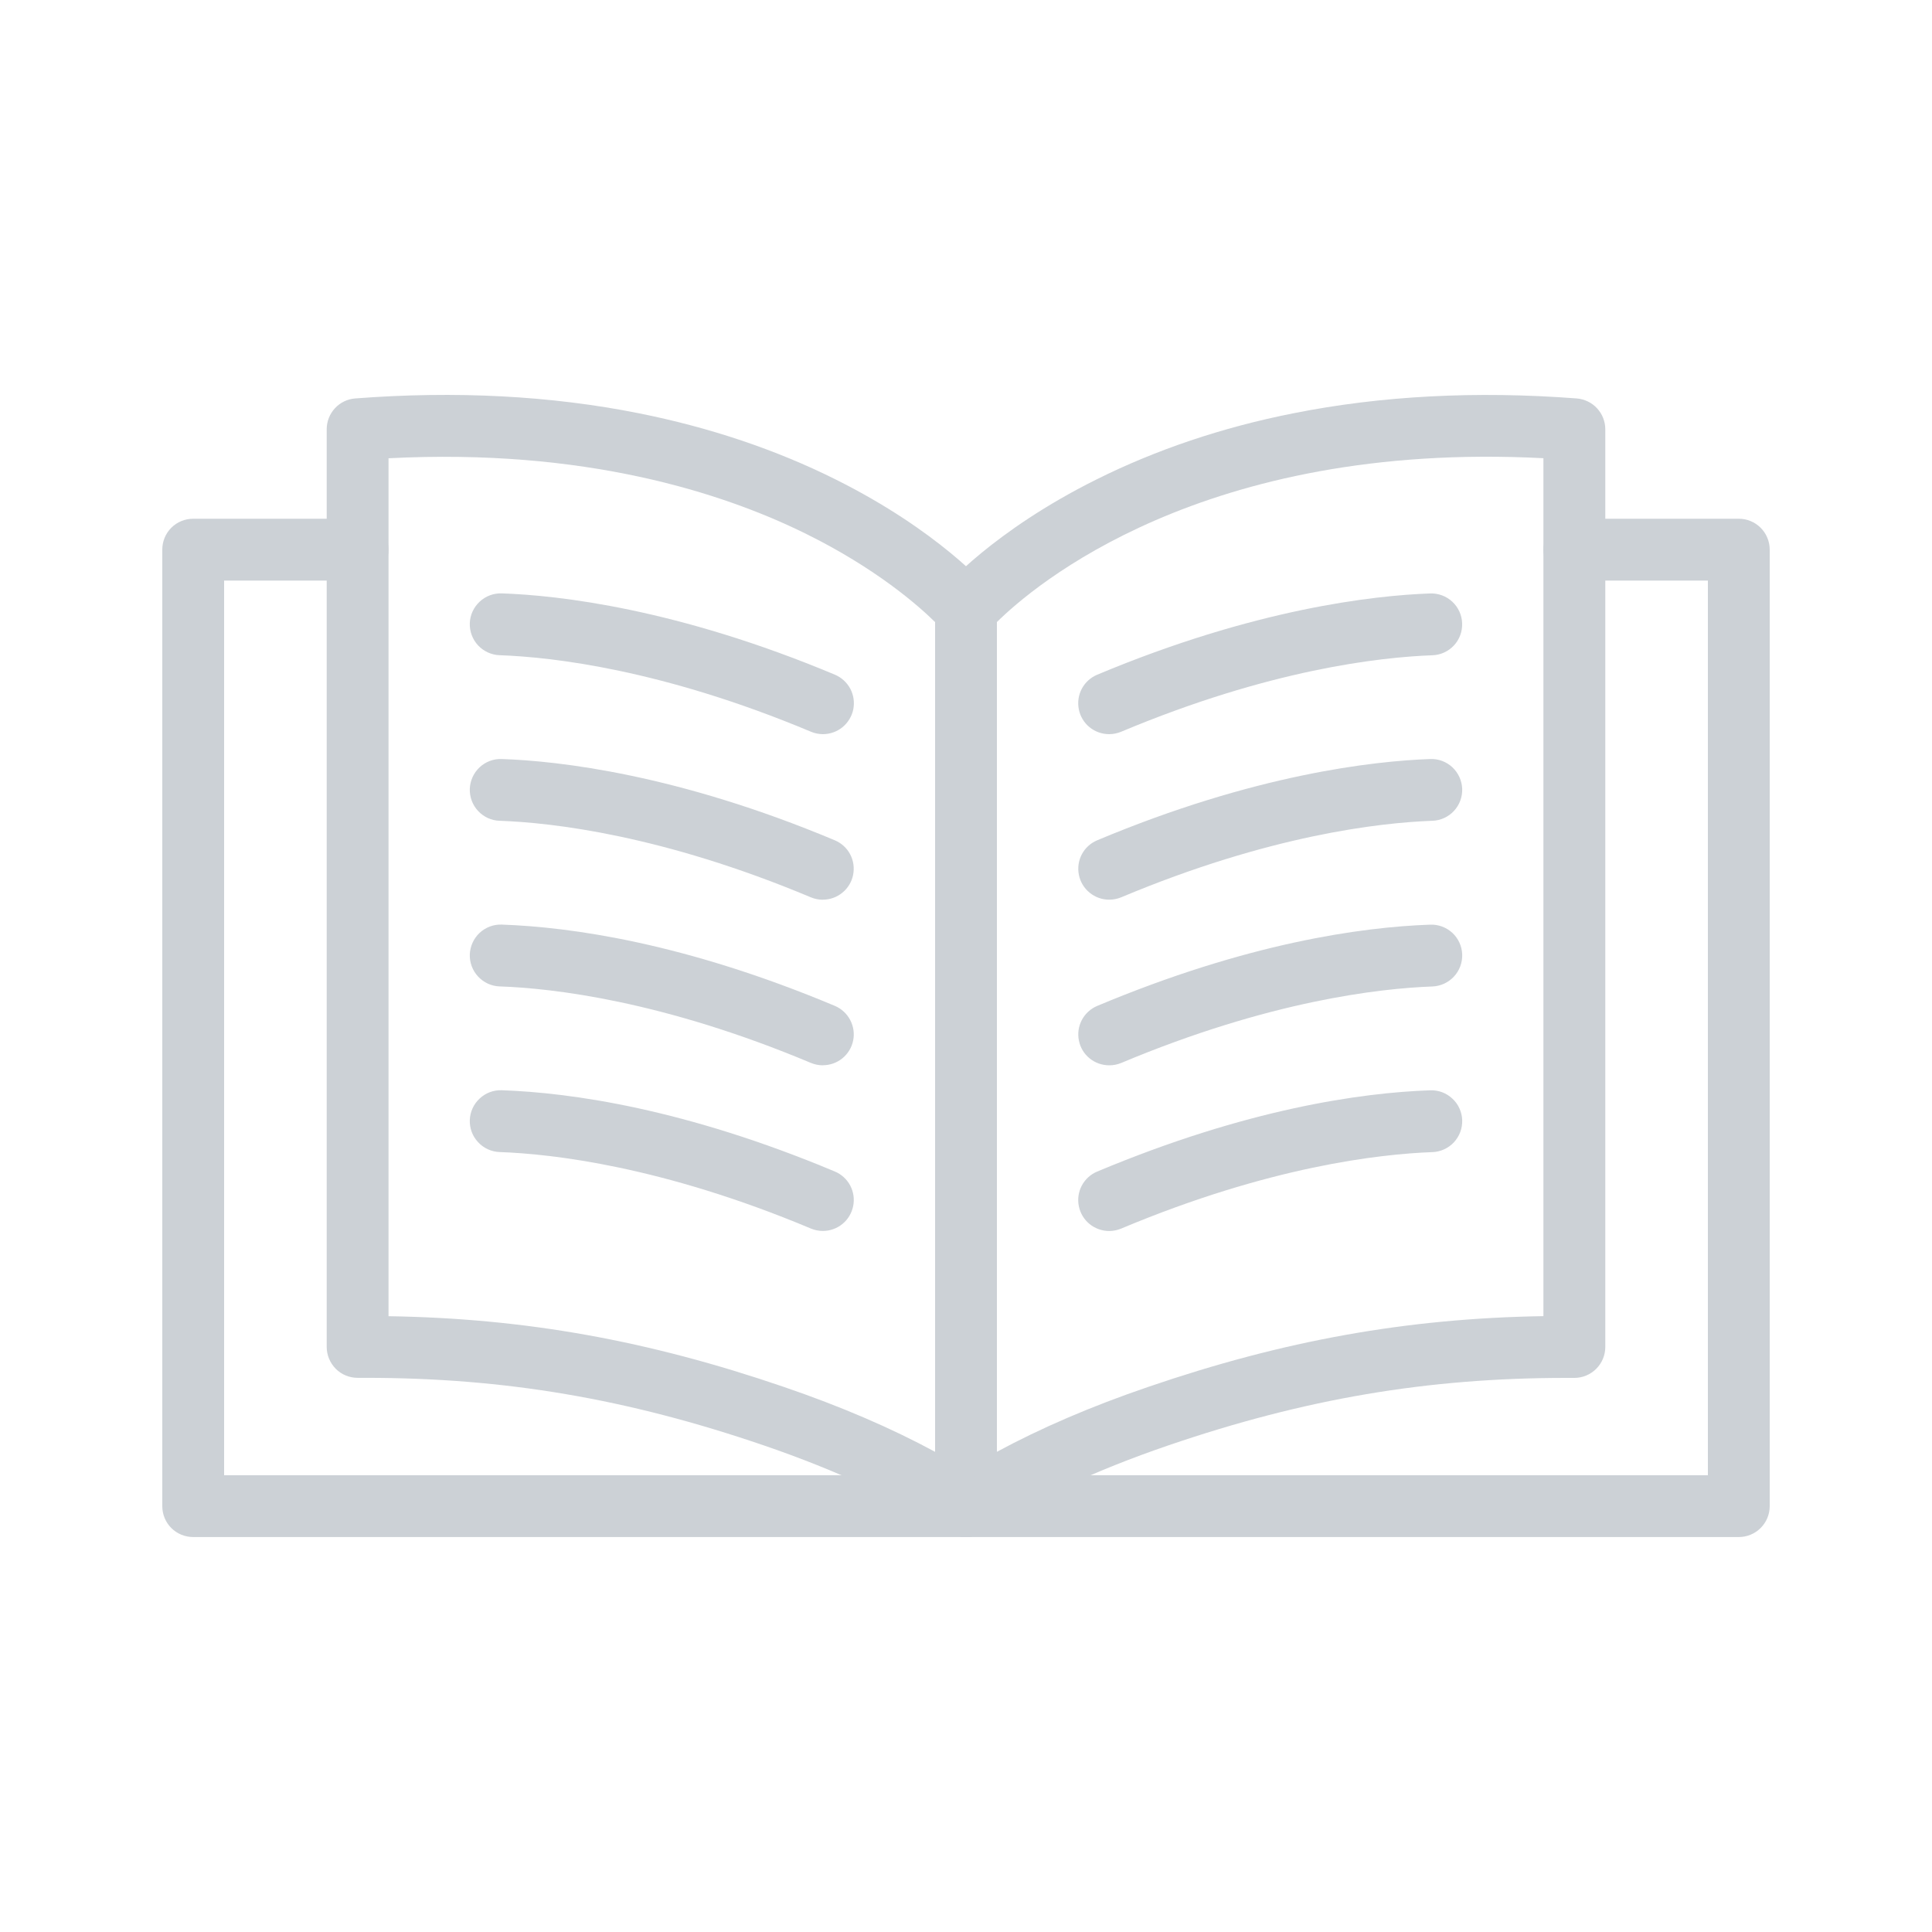 <svg width="30" height="30" viewBox="0 0 30 30" fill="none" xmlns="http://www.w3.org/2000/svg">
<g id="fi_11268840">
<path id="Vector" d="M14.999 23.867C14.872 23.867 14.75 23.817 14.66 23.727C14.57 23.637 14.52 23.515 14.52 23.387V9.467C14.52 9.353 14.56 9.243 14.634 9.156C14.664 9.119 15.421 8.244 17.024 7.446C17.952 6.983 18.98 6.636 20.081 6.418C21.447 6.145 22.928 6.068 24.483 6.187C24.604 6.197 24.717 6.251 24.799 6.34C24.881 6.429 24.927 6.545 24.927 6.666V20.916C24.927 21.043 24.876 21.165 24.786 21.255C24.696 21.345 24.574 21.396 24.447 21.396H24.318C22.164 21.396 20.258 21.72 18.136 22.446C16.993 22.837 16.026 23.29 15.263 23.79C15.184 23.841 15.093 23.868 14.999 23.867ZM15.479 9.66V22.544C16.161 22.175 16.946 21.837 17.826 21.537C19.935 20.814 21.846 20.471 23.966 20.437V7.115C18.671 6.84 16.039 9.106 15.479 9.66Z" fill="#CCD1D6"/>
<path id="Vector_2" d="M27 23.867H14.999C14.872 23.867 14.75 23.817 14.66 23.727C14.57 23.637 14.52 23.515 14.52 23.387C14.52 23.26 14.57 23.138 14.66 23.048C14.75 22.958 14.872 22.907 14.999 22.907H26.52V9.015H24.447C24.319 9.015 24.197 8.964 24.107 8.874C24.017 8.784 23.966 8.662 23.966 8.535C23.966 8.407 24.017 8.285 24.107 8.195C24.197 8.105 24.319 8.055 24.447 8.055H27C27.127 8.055 27.249 8.105 27.339 8.195C27.429 8.285 27.48 8.407 27.48 8.535V23.387C27.48 23.515 27.429 23.637 27.339 23.727C27.249 23.817 27.127 23.867 27 23.867Z" fill="#CCD1D6"/>
<path id="Vector_3" d="M17.223 11.4C17.112 11.4 17.004 11.362 16.918 11.292C16.832 11.221 16.773 11.123 16.752 11.015C16.73 10.906 16.746 10.793 16.798 10.695C16.85 10.597 16.935 10.52 17.037 10.477C19.482 9.452 21.327 9.247 22.208 9.215C22.335 9.211 22.459 9.257 22.552 9.344C22.645 9.431 22.7 9.551 22.704 9.678C22.709 9.806 22.663 9.93 22.576 10.023C22.489 10.116 22.369 10.171 22.241 10.175C21.425 10.205 19.712 10.396 17.408 11.363C17.349 11.387 17.286 11.4 17.223 11.4Z" fill="#CCD1D6"/>
<path id="Vector_4" d="M17.223 13.97C17.112 13.97 17.005 13.932 16.919 13.861C16.833 13.791 16.774 13.693 16.753 13.585C16.731 13.476 16.747 13.363 16.799 13.265C16.851 13.167 16.935 13.091 17.037 13.048C19.482 12.022 21.327 11.818 22.208 11.786C22.335 11.781 22.459 11.827 22.552 11.914C22.645 12.001 22.7 12.121 22.705 12.249C22.709 12.376 22.663 12.5 22.576 12.593C22.489 12.686 22.369 12.741 22.242 12.745C21.426 12.775 19.712 12.967 17.408 13.934C17.349 13.958 17.287 13.97 17.223 13.97Z" fill="#CCD1D6"/>
<path id="Vector_5" d="M17.223 16.542C17.112 16.542 17.005 16.504 16.919 16.434C16.833 16.364 16.774 16.266 16.753 16.157C16.731 16.049 16.747 15.936 16.799 15.838C16.851 15.74 16.935 15.663 17.037 15.62C19.36 14.645 21.131 14.396 22.208 14.358C22.336 14.353 22.459 14.4 22.553 14.486C22.646 14.573 22.701 14.694 22.705 14.821C22.709 14.948 22.663 15.072 22.576 15.165C22.489 15.258 22.369 15.313 22.242 15.318C21.426 15.348 19.713 15.539 17.409 16.506C17.35 16.53 17.287 16.543 17.223 16.542Z" fill="#CCD1D6"/>
<path id="Vector_6" d="M17.223 19.115C17.112 19.115 17.004 19.076 16.918 19.006C16.832 18.936 16.774 18.838 16.752 18.729C16.73 18.621 16.746 18.508 16.798 18.41C16.85 18.312 16.934 18.235 17.037 18.192C19.36 17.218 21.131 16.968 22.208 16.93C22.271 16.928 22.334 16.938 22.393 16.96C22.452 16.982 22.506 17.016 22.552 17.059C22.599 17.102 22.636 17.153 22.662 17.211C22.688 17.268 22.703 17.33 22.705 17.393C22.707 17.456 22.697 17.519 22.675 17.578C22.653 17.637 22.619 17.691 22.576 17.738C22.533 17.784 22.481 17.821 22.424 17.847C22.367 17.873 22.305 17.888 22.242 17.89C21.426 17.92 19.712 18.111 17.408 19.078C17.35 19.102 17.287 19.115 17.223 19.115Z" fill="#CCD1D6"/>
<path id="Vector_7" d="M15 23.868C14.907 23.868 14.815 23.84 14.737 23.789C13.974 23.289 13.007 22.837 11.863 22.445C9.742 21.719 7.836 21.395 5.683 21.395H5.553C5.426 21.395 5.304 21.345 5.214 21.255C5.124 21.164 5.073 21.042 5.073 20.915V6.665C5.073 6.544 5.119 6.428 5.201 6.339C5.283 6.25 5.396 6.196 5.516 6.187C7.072 6.067 8.553 6.144 9.919 6.417C11.02 6.637 12.049 6.982 12.976 7.445C14.579 8.244 15.334 9.119 15.366 9.155C15.44 9.242 15.48 9.353 15.48 9.468V23.388C15.48 23.515 15.43 23.637 15.34 23.727C15.25 23.817 15.127 23.868 15 23.868ZM6.033 20.438C8.155 20.471 10.064 20.814 12.174 21.537C13.053 21.837 13.839 22.175 14.52 22.544V9.66C14.271 9.414 13.609 8.826 12.497 8.28C11.22 7.652 9.08 6.958 6.033 7.116V20.438Z" fill="#CCD1D6"/>
<path id="Vector_8" d="M14.999 23.867H3C2.872 23.867 2.75 23.817 2.66 23.727C2.57 23.637 2.52 23.515 2.52 23.387V8.535C2.52 8.407 2.57 8.285 2.66 8.195C2.75 8.105 2.872 8.055 3 8.055H5.553C5.68 8.055 5.802 8.105 5.892 8.195C5.982 8.285 6.033 8.407 6.033 8.535C6.033 8.662 5.982 8.784 5.892 8.874C5.802 8.964 5.68 9.015 5.553 9.015H3.48V22.907H14.999C15.127 22.907 15.249 22.958 15.339 23.048C15.429 23.138 15.479 23.26 15.479 23.387C15.479 23.515 15.429 23.637 15.339 23.727C15.249 23.817 15.127 23.867 14.999 23.867Z" fill="#CCD1D6"/>
<path id="Vector_9" d="M12.777 13.971C12.713 13.971 12.65 13.958 12.592 13.934C10.288 12.967 8.574 12.774 7.758 12.745C7.695 12.743 7.633 12.729 7.576 12.703C7.519 12.676 7.467 12.639 7.424 12.593C7.337 12.5 7.291 12.376 7.295 12.249C7.3 12.121 7.355 12.001 7.448 11.914C7.541 11.827 7.665 11.781 7.792 11.786C8.674 11.816 10.518 12.022 12.963 13.048C13.065 13.091 13.149 13.167 13.201 13.265C13.253 13.363 13.269 13.476 13.247 13.585C13.226 13.693 13.167 13.791 13.081 13.861C12.995 13.932 12.888 13.97 12.777 13.97V13.971Z" fill="#CCD1D6"/>
<path id="Vector_10" d="M12.777 11.4C12.713 11.399 12.65 11.387 12.592 11.362C10.288 10.396 8.574 10.203 7.758 10.174C7.695 10.172 7.633 10.157 7.576 10.131C7.519 10.105 7.467 10.068 7.424 10.022C7.381 9.976 7.347 9.921 7.325 9.862C7.303 9.803 7.293 9.74 7.295 9.677C7.297 9.614 7.312 9.552 7.338 9.495C7.364 9.438 7.402 9.386 7.448 9.343C7.494 9.3 7.548 9.266 7.607 9.244C7.666 9.222 7.729 9.212 7.792 9.214C8.674 9.244 10.518 9.451 12.963 10.476C13.066 10.519 13.15 10.596 13.203 10.694C13.255 10.792 13.271 10.905 13.25 11.014C13.228 11.123 13.168 11.221 13.082 11.292C12.996 11.362 12.888 11.4 12.777 11.4Z" fill="#CCD1D6"/>
<path id="Vector_11" d="M12.777 16.542C12.713 16.542 12.65 16.529 12.592 16.505C10.288 15.538 8.574 15.345 7.758 15.317C7.695 15.315 7.633 15.3 7.576 15.274C7.519 15.248 7.467 15.21 7.424 15.164C7.337 15.071 7.291 14.947 7.295 14.82C7.3 14.693 7.355 14.572 7.448 14.485C7.541 14.399 7.665 14.352 7.792 14.357C8.869 14.395 10.64 14.644 12.963 15.619C13.065 15.662 13.149 15.739 13.201 15.837C13.253 15.935 13.27 16.048 13.248 16.156C13.226 16.265 13.167 16.363 13.081 16.433C12.995 16.503 12.888 16.541 12.777 16.541V16.542Z" fill="#CCD1D6"/>
<path id="Vector_12" d="M12.777 19.114C12.713 19.114 12.65 19.101 12.592 19.077C10.288 18.11 8.574 17.918 7.758 17.889C7.695 17.887 7.633 17.872 7.576 17.846C7.519 17.82 7.467 17.783 7.424 17.736C7.381 17.69 7.347 17.636 7.325 17.577C7.303 17.518 7.293 17.455 7.295 17.392C7.297 17.329 7.312 17.267 7.338 17.21C7.364 17.152 7.402 17.101 7.448 17.058C7.494 17.015 7.548 16.981 7.607 16.959C7.666 16.937 7.729 16.927 7.792 16.929C8.869 16.967 10.64 17.217 12.963 18.191C13.066 18.234 13.15 18.311 13.202 18.409C13.254 18.507 13.27 18.62 13.248 18.728C13.226 18.837 13.168 18.935 13.082 19.005C12.996 19.076 12.888 19.114 12.777 19.114V19.114Z" fill="#CCD1D6"/>
</g>
</svg>

